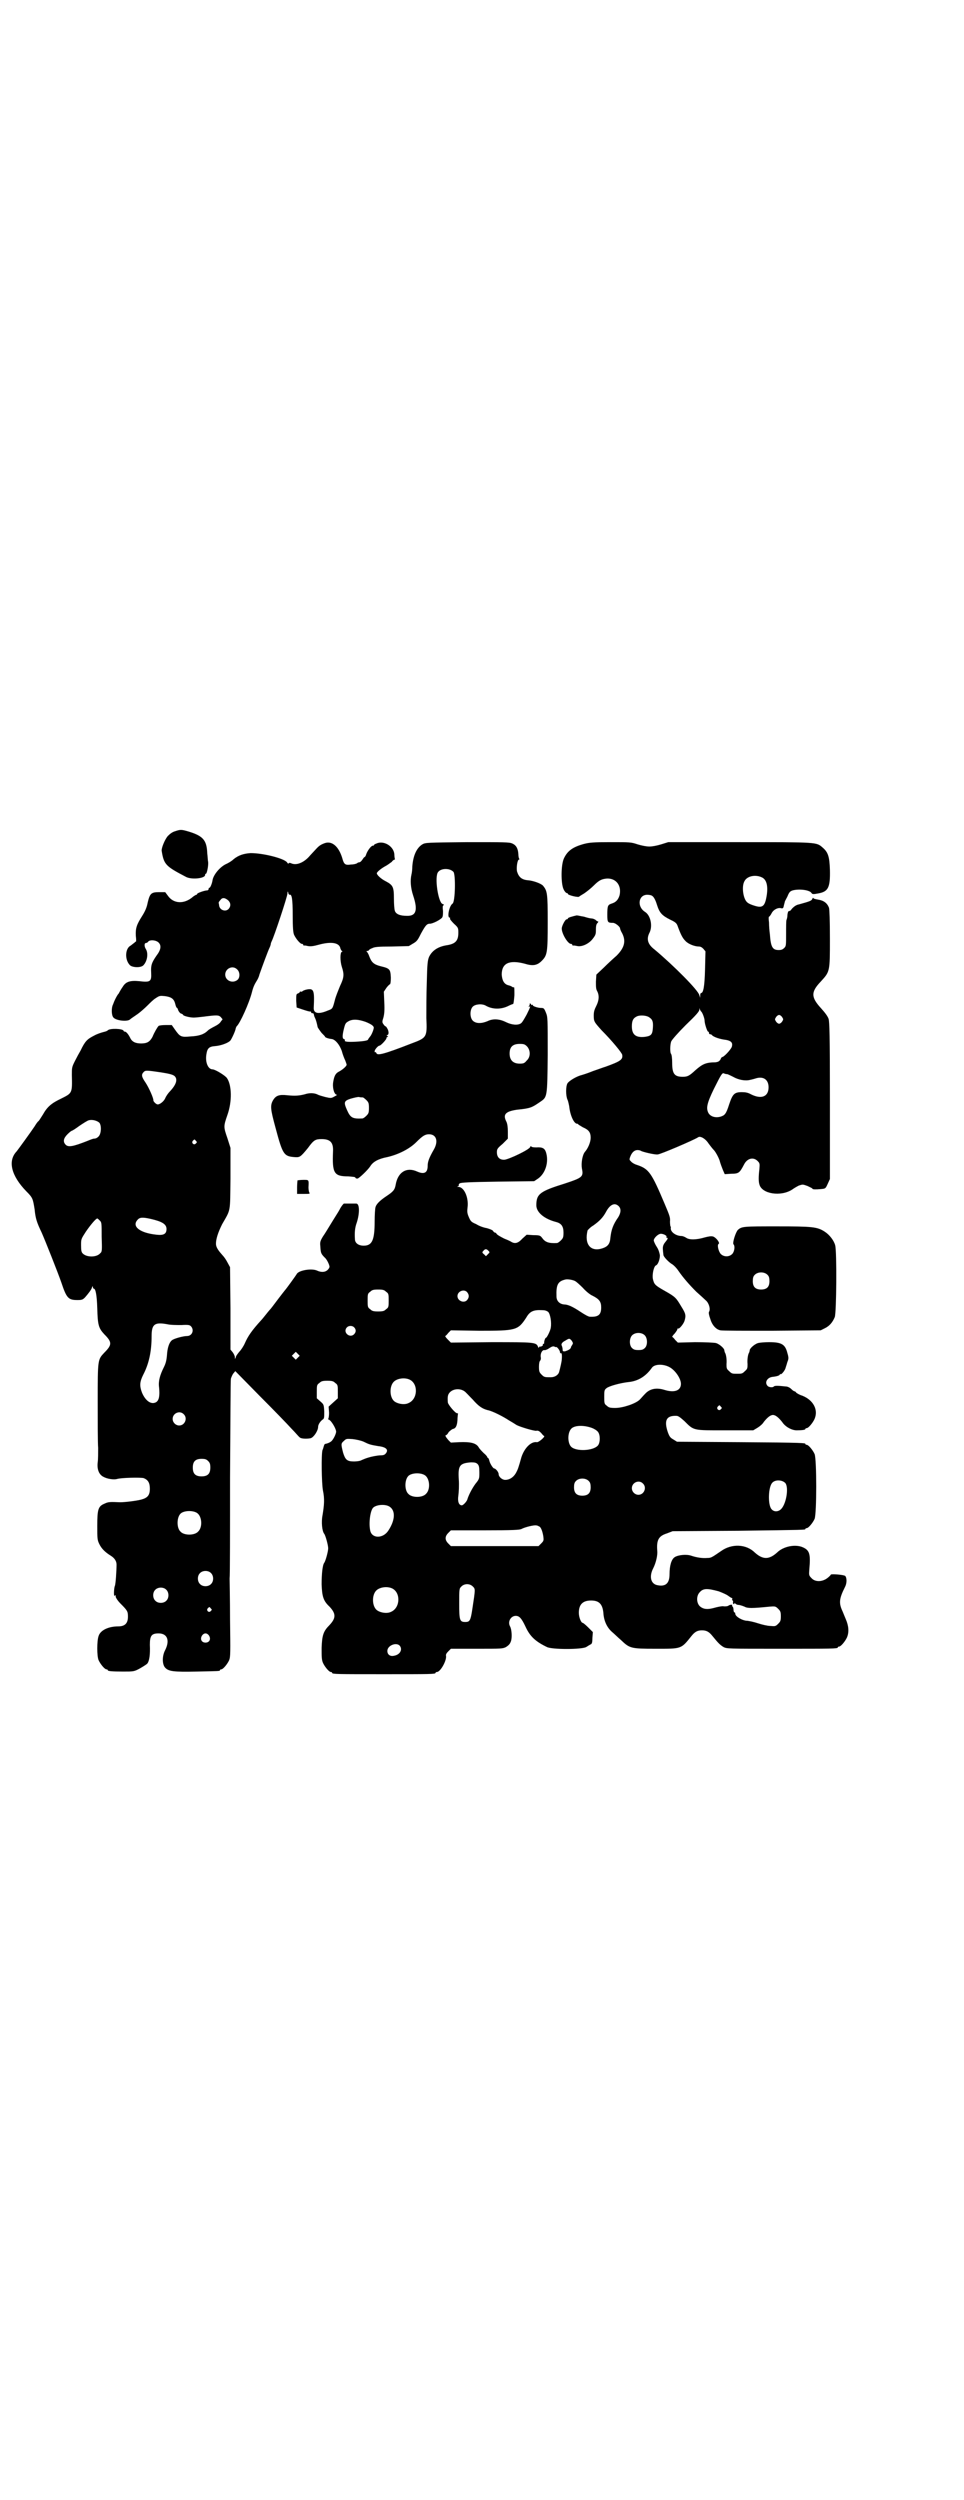 <?xml version="1.0" standalone="no"?>
<!DOCTYPE svg PUBLIC "-//W3C//DTD SVG 20010904//EN"
 "http://www.w3.org/TR/2001/REC-SVG-20010904/DTD/svg10.dtd">
<svg version="1.0" xmlns="http://www.w3.org/2000/svg"
 width="1100pt" height="2850pt" viewBox="0 0 1100 2850"
 preserveAspectRatio="xMidYMid meet">
<g transform="translate(0,2850) scale(0.5,-0.5)"
fill="#000000" stroke="none">
<path d="M400 3805 c-7 -2 -12 -6 -17 -11 -7 -8 -15 -28 -14 -34 5 -31 9 -35
55 -59 12 -7 44 -4 44 4 0 2 1 3 2 3 2 0 6 18 5 27 -1 4 -1 13 -2 19 -1 31
-10 40 -42 50 -17 5 -19 5 -31 1z"/>
<path d="M742 3778 c-3 -1 -8 -3 -11 -5 -6 -4 -8 -7 -23 -23 -14 -17 -32 -24
-44 -18 -3 1 -4 1 -5 0 -1 -2 -2 -1 -4 2 -7 9 -54 21 -83 21 -16 -1 -28 -5
-39 -14 -4 -4 -11 -8 -15 -10 -15 -6 -31 -25 -33 -38 -1 -7 -5 -17 -7 -17 -1
0 -2 -1 -2 -3 0 -2 -2 -3 -3 -3 -6 0 -23 -6 -23 -8 0 -1 -1 -2 -2 -2 -1 0 -4
-2 -7 -4 -20 -18 -45 -17 -58 2 l-6 8 -14 0 c-18 0 -21 -3 -26 -24 -2 -11 -6
-20 -13 -31 -12 -19 -15 -27 -14 -45 1 -8 1 -13 0 -13 0 1 -2 -1 -4 -3 -2 -1
-5 -4 -8 -6 -12 -6 -14 -31 -2 -44 5 -6 25 -7 31 -1 9 9 12 27 6 37 -4 6 -4
14 0 14 1 0 4 1 5 3 4 5 18 4 24 -2 7 -7 5 -17 -5 -30 -11 -16 -13 -22 -12
-39 1 -20 -2 -22 -27 -19 -21 2 -31 -1 -38 -13 -3 -4 -7 -11 -9 -15 -3 -3 -6
-9 -8 -13 -2 -4 -4 -9 -5 -12 -4 -7 -4 -25 1 -30 6 -7 32 -10 38 -4 2 2 10 7
17 12 7 5 17 14 23 20 5 5 13 13 18 16 9 6 10 6 21 5 15 -2 21 -6 24 -18 1 -5
3 -9 4 -9 1 0 2 -3 3 -6 2 -4 5 -7 7 -7 2 -1 4 -2 4 -3 0 -2 15 -6 24 -6 4 0
14 1 22 2 31 4 35 4 40 -1 l4 -5 -4 -5 c-2 -4 -8 -8 -14 -11 -6 -3 -13 -7 -15
-9 -9 -9 -20 -13 -40 -14 -22 -2 -24 -1 -36 16 l-7 10 -14 0 c-8 0 -15 -1 -16
-2 -3 -3 -10 -15 -14 -25 -6 -11 -12 -15 -26 -15 -13 0 -21 4 -25 13 -4 8 -9
14 -12 14 -2 0 -3 1 -3 2 -2 5 -31 6 -36 1 -2 -2 -6 -3 -10 -4 -4 -1 -14 -4
-21 -8 -16 -8 -21 -13 -31 -34 -3 -5 -9 -16 -13 -24 -7 -14 -7 -15 -7 -32 1
-42 1 -41 -25 -54 -21 -10 -31 -18 -41 -36 -4 -6 -8 -13 -10 -15 -2 -1 -6 -7
-9 -12 -8 -12 -37 -52 -41 -57 -21 -22 -12 -56 22 -91 15 -15 15 -17 19 -41 2
-21 5 -30 16 -53 8 -18 37 -91 45 -114 12 -36 16 -40 37 -40 10 0 12 1 17 6 7
8 15 18 16 23 1 3 2 3 2 1 0 -2 1 -4 2 -4 4 0 7 -13 8 -45 1 -38 3 -45 16 -59
18 -18 18 -24 0 -42 -15 -16 -15 -15 -15 -111 0 -47 0 -95 1 -106 0 -11 0 -26
-1 -33 -2 -16 3 -28 13 -33 9 -5 24 -7 31 -5 9 3 54 4 61 2 10 -4 14 -11 14
-24 0 -15 -5 -21 -20 -25 -12 -3 -37 -6 -48 -6 -22 1 -27 1 -35 -3 -15 -6 -17
-13 -17 -51 0 -29 0 -32 5 -42 5 -10 13 -18 26 -26 8 -5 13 -12 13 -20 0 -13
-2 -46 -4 -49 -2 -5 -3 -26 0 -22 2 2 2 2 2 -2 0 -2 4 -9 11 -16 16 -16 17
-18 17 -30 0 -15 -7 -22 -22 -22 -23 0 -41 -9 -45 -22 -4 -11 -4 -46 0 -55 4
-9 14 -21 18 -21 2 0 3 -1 3 -2 0 -2 9 -3 35 -3 24 0 25 0 38 7 7 4 15 9 17
11 5 6 7 21 6 43 0 21 4 26 20 26 20 0 26 -16 15 -38 -7 -13 -7 -31 -1 -39 8
-10 20 -11 73 -10 51 1 53 1 53 3 0 1 1 2 3 2 4 0 14 12 18 21 3 7 3 18 2 92
0 46 -1 89 -1 94 1 6 1 109 1 230 1 121 1 223 2 226 1 3 3 8 5 11 l5 6 56 -57
c31 -31 63 -64 72 -74 9 -9 17 -19 19 -20 2 -3 15 -4 25 -2 7 2 17 17 17 26 0
5 5 13 11 17 3 2 3 5 3 18 -1 16 -1 16 -9 23 l-8 7 0 15 c0 14 0 16 6 20 4 4
7 5 18 5 11 0 14 -1 18 -5 6 -4 6 -6 6 -20 l0 -15 -10 -9 -11 -10 1 -14 c0 -7
-1 -13 -2 -14 -1 0 0 -1 2 -2 4 -1 15 -18 16 -26 1 -3 -4 -15 -9 -21 -3 -4
-10 -7 -16 -8 -1 0 -2 -2 -3 -5 -1 -4 -2 -7 -3 -9 -3 -9 -2 -76 1 -92 4 -19 3
-33 -1 -57 -3 -15 -1 -36 4 -42 3 -4 9 -26 9 -33 0 -7 -6 -29 -9 -33 -4 -5 -6
-26 -6 -49 1 -28 4 -38 18 -51 15 -16 15 -26 0 -42 -14 -14 -17 -23 -18 -52 0
-20 0 -27 3 -34 4 -9 14 -21 18 -21 2 0 3 -1 3 -2 0 -3 12 -3 118 -3 106 0
118 0 118 3 0 1 1 2 3 2 8 0 22 25 21 36 -1 4 1 7 5 11 l6 6 59 0 c57 0 59 0
67 4 6 4 9 7 11 13 3 8 2 27 -2 34 -6 11 2 24 13 24 8 0 13 -5 22 -24 10 -22
22 -34 49 -47 11 -6 80 -6 90 0 3 2 8 5 10 6 3 1 4 5 4 15 l1 13 -11 11 c-5 5
-11 10 -12 10 -4 0 -9 13 -9 23 0 19 9 28 28 28 18 0 26 -8 28 -28 1 -18 8
-33 19 -43 6 -5 15 -14 21 -19 20 -19 22 -20 79 -20 60 0 58 -1 82 29 8 10 14
13 24 13 10 0 16 -3 24 -13 13 -16 17 -20 25 -25 8 -4 9 -4 129 -4 119 0 132
0 132 3 0 1 1 2 3 2 4 0 14 12 18 21 5 12 4 26 -3 42 -1 2 -4 10 -7 17 -9 19
-8 29 5 55 5 9 5 21 1 26 -4 3 -33 5 -33 3 0 -1 -4 -5 -8 -8 -12 -9 -28 -9
-36 0 -6 6 -6 7 -5 20 3 34 1 43 -14 50 -17 8 -45 3 -60 -12 -18 -16 -32 -16
-50 0 -20 20 -53 21 -77 4 -22 -15 -23 -16 -32 -16 -11 -1 -24 1 -36 5 -11 4
-30 2 -38 -3 -8 -5 -12 -20 -12 -39 0 -21 -9 -29 -28 -25 -15 3 -19 20 -9 39
6 12 10 29 9 39 -2 25 3 34 22 40 l13 5 149 1 c154 2 154 2 154 4 0 1 1 2 3 2
4 0 14 12 18 21 5 11 5 137 0 148 -4 9 -14 21 -18 21 -2 0 -3 1 -3 2 0 2 -1 3
-149 4 l-144 1 -8 5 c-7 4 -9 6 -13 17 -9 27 -3 38 20 37 4 0 9 -4 18 -12 22
-22 19 -21 93 -21 l64 0 10 6 c5 3 12 9 14 13 8 10 15 16 21 16 6 0 13 -6 21
-16 7 -11 22 -19 33 -19 12 0 20 1 20 3 0 1 1 2 3 2 4 0 14 12 18 21 9 21 -3
43 -28 53 -7 2 -13 6 -14 7 -1 2 -3 3 -4 3 -1 0 -4 2 -7 5 -3 3 -8 6 -13 6
-18 2 -25 2 -27 0 -2 -3 -11 -2 -14 1 -8 8 -1 20 12 21 9 1 16 3 16 6 0 1 1 1
1 0 2 -2 11 9 12 15 1 3 3 9 4 13 3 7 3 10 0 20 -5 20 -13 25 -42 25 -10 0
-21 -1 -25 -2 -7 -2 -18 -11 -19 -16 0 -2 -1 -4 -1 -5 -3 -4 -5 -16 -4 -27 0
-9 0 -11 -6 -16 -6 -6 -7 -6 -18 -6 -11 0 -12 0 -18 6 -6 5 -6 7 -6 16 1 11
-1 23 -4 27 0 1 -1 3 -1 5 -1 5 -12 14 -19 16 -5 1 -25 2 -48 2 l-39 -1 -6 6
c-3 4 -6 7 -7 7 0 1 2 4 6 8 3 4 6 8 6 10 0 1 1 2 2 1 2 -1 11 9 14 17 4 13 3
17 -7 33 -12 20 -13 22 -38 36 -23 13 -24 15 -27 27 -2 10 2 29 7 31 5 2 9 14
9 23 -1 6 -3 13 -7 19 -4 6 -7 13 -7 15 0 5 9 14 15 15 5 1 16 -4 14 -7 -1 -1
0 -2 1 -2 3 0 2 -3 -3 -9 -6 -7 -7 -12 -6 -20 0 -3 1 -8 1 -10 0 -4 12 -17 21
-22 3 -2 9 -8 13 -14 11 -16 25 -32 41 -48 9 -8 19 -17 22 -20 7 -6 11 -20 7
-26 -1 -2 0 -8 3 -16 4 -14 13 -24 23 -26 4 -1 57 -1 118 -1 l111 1 10 5 c10
5 17 13 22 25 4 9 5 150 1 164 -3 11 -13 24 -24 31 -17 11 -28 12 -109 12 -76
0 -80 0 -89 -8 -5 -5 -13 -30 -10 -33 4 -4 2 -17 -3 -22 -7 -7 -19 -7 -26 0
-5 5 -9 21 -5 23 4 2 -6 15 -13 17 -5 1 -10 0 -18 -2 -20 -6 -36 -6 -43 -1 -3
2 -8 4 -10 4 -14 0 -27 10 -25 19 0 1 0 3 -1 3 0 0 -1 5 -1 11 1 9 -1 14 -12
40 -30 71 -36 80 -63 89 -4 1 -10 4 -13 7 -5 5 -5 5 -3 11 4 11 10 16 17 16 3
0 7 -1 8 -2 3 -2 31 -9 38 -8 6 0 83 33 92 39 5 4 17 -3 24 -14 3 -4 9 -12 13
-16 4 -5 9 -14 12 -22 2 -8 6 -18 8 -23 l4 -9 15 1 c17 0 19 2 29 21 7 14 21
18 31 8 5 -5 5 -6 4 -19 -2 -16 -2 -28 0 -34 5 -22 49 -29 75 -12 4 3 11 7 15
9 9 3 9 3 20 -1 6 -3 11 -5 11 -6 0 -2 8 -2 19 -1 11 1 11 1 16 12 l5 11 0
178 c0 153 -1 180 -3 187 -2 6 -8 14 -17 24 -23 25 -24 37 -1 61 21 23 21 22
21 97 0 44 -1 66 -2 71 -4 11 -12 17 -25 19 -6 1 -11 2 -11 4 0 1 -1 0 -2 -2
-2 -5 -6 -6 -31 -13 -6 -1 -11 -5 -15 -9 -3 -4 -6 -7 -6 -6 0 1 -1 0 -3 -1 -1
-2 -2 -6 -2 -9 0 -3 -1 -8 -2 -10 -1 -2 -1 -16 -1 -32 0 -26 0 -28 -4 -32 -4
-4 -7 -5 -13 -5 -14 0 -18 7 -20 36 -1 7 -2 19 -2 27 -1 7 -1 13 0 13 1 0 4 4
6 8 4 8 15 14 23 11 3 0 4 1 5 7 1 4 2 7 2 8 0 1 3 6 6 12 4 10 6 12 12 14 15
4 39 1 43 -6 2 -3 4 -3 15 -1 23 4 28 13 27 54 -1 30 -4 40 -17 51 -14 12 -11
12 -190 12 l-162 0 -16 -5 c-10 -3 -20 -5 -27 -5 -7 0 -17 2 -27 5 -15 5 -17
5 -62 5 -40 0 -48 -1 -60 -4 -26 -7 -38 -16 -46 -33 -7 -15 -7 -57 -1 -70 2
-5 6 -9 7 -9 2 0 3 -1 3 -2 0 -3 25 -9 26 -6 1 1 6 4 11 7 6 4 16 12 22 18 12
12 18 15 30 16 21 1 34 -16 29 -38 -3 -10 -8 -16 -18 -19 -9 -3 -10 -5 -10
-26 0 -17 1 -18 13 -18 5 0 15 -8 16 -12 0 -2 2 -7 5 -12 9 -18 5 -33 -13 -51
-7 -6 -20 -18 -29 -27 l-17 -16 -1 -16 c0 -12 0 -17 3 -22 5 -10 4 -21 -2 -33
-4 -8 -6 -13 -6 -22 0 -14 1 -15 18 -34 23 -23 47 -52 47 -56 2 -11 -5 -15
-38 -27 -4 -1 -17 -6 -29 -10 -12 -5 -25 -9 -29 -10 -12 -4 -26 -13 -29 -18
-4 -7 -4 -28 0 -37 2 -4 3 -11 4 -15 2 -21 11 -40 18 -40 2 0 3 -1 3 -2 0 0 5
-3 10 -6 14 -6 18 -12 18 -24 0 -10 -6 -24 -13 -32 -6 -7 -9 -26 -7 -38 4 -19
1 -21 -38 -34 -58 -18 -66 -24 -66 -50 0 -16 18 -31 45 -38 12 -3 17 -10 17
-24 0 -11 -1 -13 -6 -18 -3 -3 -7 -6 -9 -6 -19 -1 -27 2 -34 12 -4 5 -5 6 -20
6 l-15 1 -10 -9 c-9 -10 -16 -12 -24 -8 -1 1 -9 5 -17 8 -8 4 -15 8 -17 10 -1
2 -3 4 -5 4 -1 0 -3 2 -4 4 -2 2 -7 4 -14 6 -7 1 -18 5 -24 9 -12 5 -13 7 -17
16 -4 9 -4 13 -3 22 3 23 -8 47 -21 47 -3 0 -4 1 -1 1 1 1 3 2 2 3 -1 1 1 3 2
4 3 2 21 3 87 4 l83 1 9 6 c17 12 25 38 18 60 -3 9 -8 12 -22 11 -8 0 -12 1
-12 3 0 1 -1 0 -2 -2 -2 -6 -46 -27 -58 -29 -11 -1 -18 5 -18 17 0 7 1 9 13
19 l12 12 0 16 c0 10 -1 17 -3 22 -9 17 -3 24 24 28 31 3 34 5 53 18 16 11 16
10 17 107 0 84 0 86 -4 96 -4 10 -5 11 -11 11 -8 0 -19 4 -19 6 0 1 -1 2 -2 1
-1 -1 -2 0 -2 1 0 1 -1 2 -2 2 -2 0 -2 -1 -1 -1 0 -1 0 -3 -2 -5 -1 -2 -1 -2
1 -1 3 2 3 0 -6 -18 -5 -9 -10 -18 -13 -20 -7 -5 -21 -4 -35 3 -14 7 -29 8
-41 2 -14 -6 -27 -6 -34 1 -7 7 -7 25 0 32 6 6 22 7 30 2 14 -8 33 -9 50 -1 6
3 11 5 12 5 1 0 2 8 3 20 0 11 0 19 -1 18 -1 0 -3 0 -4 1 -1 1 -5 3 -10 4 -9
3 -13 11 -14 24 0 26 17 34 52 25 19 -6 29 -4 39 6 13 13 14 18 14 89 0 66 -1
71 -11 83 -5 5 -22 11 -33 12 -15 1 -22 7 -26 20 -2 9 1 27 4 27 1 0 2 1 1 2
-1 1 -2 6 -2 11 -1 13 -5 20 -14 24 -7 3 -17 3 -103 3 -92 -1 -95 -1 -102 -5
-13 -8 -21 -25 -23 -50 0 -7 -1 -15 -2 -19 -3 -13 -2 -30 4 -48 11 -33 7 -47
-15 -46 -15 0 -25 4 -27 12 -1 3 -2 15 -2 27 0 27 -2 31 -19 40 -10 5 -20 14
-20 18 0 3 10 11 19 16 6 3 12 8 15 10 2 3 5 5 6 5 1 0 2 1 1 2 0 1 -1 5 -1
10 -1 17 -21 31 -38 26 -5 -2 -8 -3 -8 -4 0 -1 -1 -2 -3 -2 -4 0 -12 -11 -15
-19 -1 -4 -3 -7 -4 -7 -1 0 -3 -3 -5 -6 -2 -3 -5 -6 -7 -6 -2 0 -4 -1 -5 -2
-1 -1 -7 -3 -14 -3 -13 -2 -16 0 -20 15 -8 26 -23 39 -39 34z m293 -66 c5 -7
4 -67 -2 -72 -8 -5 -13 -32 -7 -32 1 0 2 -1 1 -2 -1 -1 3 -6 9 -12 10 -9 10
-10 10 -21 0 -18 -7 -25 -26 -28 -20 -3 -34 -12 -41 -27 -3 -8 -4 -14 -5 -58
-1 -27 -1 -63 -1 -81 2 -44 1 -45 -34 -58 -64 -25 -78 -28 -80 -22 -1 2 -2 3
-3 2 -1 -1 -1 1 -1 3 1 4 8 12 11 12 3 0 16 14 16 17 0 2 1 3 3 3 1 0 1 1 -1
2 -2 1 -2 2 -1 2 4 0 5 6 2 13 -2 4 -4 7 -5 7 -1 0 -3 2 -5 5 -3 4 -3 6 0 15
2 8 3 16 2 35 l-1 24 6 9 c3 4 7 8 8 8 1 0 2 6 2 15 -1 19 -2 21 -23 26 -16 4
-21 9 -26 22 -2 6 -5 11 -6 11 -1 1 -1 2 2 2 1 0 3 1 3 2 0 0 3 3 7 4 5 3 13
4 45 4 l39 1 10 6 c9 5 11 9 18 23 10 18 13 22 20 22 7 0 24 9 28 14 2 3 2 8
2 15 -1 8 -1 12 1 13 2 1 1 2 -2 3 -10 3 -19 63 -10 73 7 9 27 9 35 0z m705
-13 c9 -5 13 -18 10 -39 -4 -26 -9 -31 -28 -25 -7 2 -14 5 -17 8 -9 8 -13 36
-6 48 6 12 26 16 41 8z m-1079 -39 c5 2 7 -10 7 -46 0 -29 1 -40 3 -45 4 -9
14 -21 18 -21 2 0 3 -1 3 -2 0 -1 1 -2 2 -2 0 1 5 0 9 -1 7 -1 13 0 24 3 29 8
48 5 50 -9 1 -2 2 -4 3 -5 2 -1 2 -2 0 -2 -4 -2 -4 -21 0 -34 6 -18 5 -25 -4
-44 -4 -10 -10 -24 -12 -33 -5 -19 -5 -19 -16 -23 -21 -9 -33 -7 -32 7 2 40 0
44 -16 41 -5 -1 -9 -3 -10 -4 0 -1 -2 -1 -3 -1 -2 1 -3 0 -3 -1 0 -1 -2 -2 -4
-3 -4 -1 -4 -3 -4 -17 l1 -15 15 -5 c9 -3 16 -5 17 -4 0 0 1 0 1 -2 0 -1 1 -2
3 -2 2 0 3 -1 3 -2 1 -4 1 -5 3 -9 2 -4 4 -11 6 -21 1 -2 5 -8 9 -13 4 -4 8
-8 8 -9 0 -1 6 -4 16 -5 8 -2 17 -13 22 -27 2 -8 6 -18 8 -22 1 -3 3 -8 3 -9
1 -3 -9 -12 -19 -17 -7 -4 -10 -11 -12 -26 -1 -12 3 -26 9 -26 1 0 -2 -2 -6
-4 -7 -4 -8 -4 -21 -1 -7 2 -15 4 -18 6 -7 3 -17 4 -29 0 -12 -3 -21 -4 -40
-2 -18 2 -25 -1 -31 -10 -8 -13 -7 -21 5 -65 16 -60 19 -64 42 -66 13 -1 14
-1 32 21 13 18 17 20 31 20 20 0 27 -8 26 -28 -2 -50 2 -57 35 -57 10 -1 16
-1 16 -3 1 -2 3 -2 5 -2 4 1 23 19 29 28 6 10 18 17 39 21 26 6 51 19 66 34
14 14 20 18 29 18 17 0 22 -16 11 -35 -11 -19 -14 -28 -14 -37 0 -16 -8 -20
-24 -13 -24 11 -44 -1 -49 -30 -2 -12 -6 -16 -21 -26 -15 -10 -23 -18 -25 -25
-1 -3 -2 -18 -2 -33 0 -43 -6 -55 -25 -55 -12 0 -20 6 -20 15 -1 15 0 26 4 37
7 21 7 44 -1 44 -2 0 -8 0 -14 0 -6 0 -12 0 -14 0 -1 0 -5 -5 -8 -10 -3 -6 -8
-14 -10 -17 -2 -3 -8 -13 -13 -21 -5 -8 -12 -20 -17 -27 -6 -10 -7 -13 -6 -22
1 -15 1 -17 10 -26 5 -4 11 -17 11 -21 0 -2 -2 -5 -4 -7 -6 -6 -15 -6 -24 -2
-12 6 -43 1 -47 -8 -1 -2 -24 -34 -27 -37 -1 -1 -7 -9 -14 -18 -13 -17 -17
-23 -21 -27 -1 -1 -5 -6 -9 -11 -4 -5 -8 -10 -10 -12 -21 -23 -30 -36 -37 -52
-3 -7 -9 -16 -13 -20 -4 -5 -8 -10 -8 -13 -2 -4 -2 -4 -2 1 0 2 -2 7 -5 11
l-5 6 0 94 -1 94 -6 11 c-3 6 -8 13 -11 16 -9 10 -14 17 -15 24 -1 12 5 29 14
47 20 35 18 25 19 104 l0 70 -7 22 c-9 26 -9 27 0 53 11 31 10 68 -1 84 -4 6
-27 20 -33 20 -10 0 -17 16 -14 34 2 14 6 18 20 19 13 1 30 7 35 13 3 4 12 23
12 28 1 1 1 3 2 4 8 7 29 54 35 78 3 12 6 18 11 26 2 3 5 9 6 14 7 20 20 55
23 61 2 4 3 8 3 9 0 1 1 4 2 6 5 9 36 102 36 109 0 5 1 6 2 1 0 -2 2 -4 3 -4z
m828 -3 c3 -2 7 -9 10 -19 6 -19 11 -25 31 -35 11 -5 14 -8 16 -13 8 -22 12
-29 18 -35 6 -7 21 -13 31 -13 4 0 7 -2 10 -5 l5 -6 -1 -41 c-1 -40 -4 -54 -9
-54 -1 0 -2 -2 -2 -5 l0 -6 -2 6 c-2 11 -59 68 -102 104 -16 12 -19 24 -12 38
8 15 3 40 -10 48 -19 12 -15 39 5 39 5 0 10 -1 12 -3z m-968 -10 c6 -6 6 -13
1 -19 -7 -8 -21 -3 -22 8 0 2 -1 5 -1 6 0 1 2 4 4 6 4 6 10 6 18 -1z m20 -157
c7 -6 7 -19 1 -24 -11 -9 -28 -2 -28 12 0 14 17 22 27 12z m1059 -96 c3 -2 8
-16 8 -21 0 -7 6 -25 8 -25 1 0 2 -1 2 -3 0 -2 1 -3 3 -3 1 0 3 -1 3 -1 2 -4
15 -9 27 -11 18 -2 22 -7 19 -17 -3 -7 -18 -23 -22 -23 -1 0 -3 -3 -4 -6 -3
-4 -5 -5 -11 -6 -22 0 -30 -4 -46 -18 -14 -13 -18 -15 -29 -15 -19 0 -24 7
-24 32 0 10 -1 19 -3 21 -2 3 -2 21 1 28 2 4 15 19 33 37 23 22 31 31 31 35 0
4 1 4 1 1 1 -2 2 -4 3 -5z m-119 -13 c8 -5 10 -10 9 -24 -1 -16 -4 -19 -19
-21 -20 -2 -29 5 -29 24 0 13 3 19 12 23 7 3 21 2 27 -2z m304 0 c3 -5 3 -5 0
-10 -2 -3 -5 -5 -7 -5 -2 0 -5 2 -7 5 -3 5 -3 5 0 10 2 3 5 5 7 5 2 0 5 -2 7
-5z m-950 -11 c12 -5 18 -9 18 -13 0 -4 -5 -17 -9 -21 -2 -3 -4 -5 -4 -6 0 -2
-8 -4 -28 -5 -18 -1 -27 0 -25 3 1 1 0 2 -2 3 -4 1 -4 8 0 24 3 12 4 13 11 17
10 5 22 4 39 -2z m368 -56 c8 -9 8 -24 -1 -32 -5 -6 -7 -7 -16 -7 -15 0 -23 8
-23 23 0 15 7 22 23 22 10 0 12 -1 17 -6z m-835 -59 c19 -3 26 -5 30 -8 8 -7
5 -19 -10 -35 -4 -4 -9 -11 -11 -16 -3 -7 -12 -14 -17 -14 -4 0 -10 7 -10 9 1
4 -10 29 -18 41 -9 13 -10 18 -4 24 4 4 6 4 40 -1z m1292 -4 c3 -1 9 -4 13 -6
12 -7 28 -10 39 -7 5 1 12 3 15 4 16 4 27 -4 27 -21 0 -21 -16 -28 -40 -16 -7
4 -13 5 -21 5 -17 0 -21 -4 -29 -28 -7 -22 -10 -25 -20 -28 -11 -3 -22 0 -27
8 -6 11 -4 22 12 55 17 34 19 37 23 36 1 -1 5 -2 8 -2z m-832 -53 c1 0 5 -3 8
-6 5 -5 6 -7 6 -18 0 -11 -1 -13 -6 -18 -3 -3 -7 -6 -9 -6 -22 -1 -27 1 -35
19 -8 18 -7 21 8 26 7 2 15 4 19 4 3 -1 7 -1 9 -1z m-601 -58 c5 -7 4 -25 -2
-31 -4 -4 -7 -5 -11 -5 -1 0 -7 -2 -14 -5 -33 -13 -44 -15 -50 -9 -7 7 -5 15
4 24 5 5 9 8 10 8 1 0 9 5 17 11 9 6 18 12 22 13 8 2 19 -1 24 -6z m220 -41
c3 -3 3 -3 0 -6 -4 -5 -11 1 -7 6 4 4 4 4 7 0z m965 -149 c6 -6 5 -15 -1 -25
-12 -17 -16 -29 -18 -47 -1 -14 -6 -20 -18 -24 -27 -9 -42 9 -34 41 1 1 6 7
13 11 14 10 22 18 29 31 9 17 20 22 29 13z m-1068 -29 c26 -6 36 -12 36 -23 0
-11 -6 -15 -23 -13 -38 4 -57 19 -43 34 5 6 12 6 30 2z m-116 -4 c4 -4 4 -6 4
-37 1 -30 1 -34 -3 -37 -8 -10 -31 -10 -40 -1 -3 3 -4 6 -4 19 0 14 0 14 11
31 11 16 23 30 26 30 1 0 3 -2 6 -5z m886 -68 c4 -4 4 -4 0 -8 l-5 -5 -4 4
c-5 4 -5 5 -2 8 4 5 7 5 11 1z m638 -56 c3 -3 4 -7 4 -14 0 -13 -6 -19 -19
-19 -13 0 -19 6 -19 19 0 7 1 11 4 14 7 8 23 8 30 0z m-439 -14 c2 -1 10 -8
17 -15 7 -8 17 -16 22 -18 16 -8 20 -14 20 -27 0 -17 -7 -22 -26 -21 -3 0 -12
5 -21 11 -18 12 -29 17 -38 17 -10 1 -17 8 -17 18 -1 27 3 35 21 39 5 1 17 -1
22 -4z m-432 -24 c6 -4 6 -6 6 -20 0 -14 0 -16 -6 -20 -4 -4 -7 -5 -18 -5 -11
0 -14 1 -18 5 -6 4 -6 6 -6 20 0 14 0 16 6 20 4 4 7 5 18 5 11 0 14 -1 18 -5z
m185 -1 c5 -6 5 -12 0 -18 -7 -8 -22 -2 -22 9 0 11 15 17 22 9z m185 -45 c5
-5 8 -24 6 -36 -1 -7 -9 -23 -11 -23 -2 0 -5 -10 -4 -12 0 -1 -1 -2 -2 -2 -1
0 -2 -1 -1 -2 1 -2 -5 -5 -7 -4 -1 0 -2 -1 -2 -2 0 -2 -1 -1 -2 1 -4 11 -8 11
-107 11 l-92 -1 -7 7 c-4 4 -6 7 -6 8 1 0 4 3 7 7 l6 6 65 -1 c84 0 88 1 107
30 8 14 16 18 36 17 6 0 10 -1 14 -4z m-837 -30 c17 1 19 0 22 -3 8 -9 2 -22
-9 -22 -9 0 -31 -6 -35 -10 -6 -5 -10 -17 -11 -34 -1 -12 -3 -19 -7 -27 -9
-18 -13 -32 -11 -46 2 -19 0 -30 -7 -34 -11 -6 -24 3 -32 22 -6 16 -5 25 3 41
13 25 19 53 19 88 0 27 7 32 35 27 8 -2 23 -2 33 -2z m394 -5 c5 -5 5 -11 0
-16 -10 -10 -27 5 -16 16 4 4 12 4 16 0z m664 -19 c6 -7 6 -22 0 -28 -4 -4 -7
-5 -15 -5 -8 0 -11 1 -15 5 -6 6 -6 21 0 28 7 8 23 8 30 0z m-167 -12 c3 -5 3
-6 1 -9 -1 -2 -3 -4 -3 -6 -1 -4 -7 -7 -14 -9 -4 0 -5 0 -5 4 0 3 -1 7 -2 9
-2 4 1 8 9 12 8 5 9 5 14 -1z m-36 -14 c2 1 9 -8 9 -12 0 -2 1 -3 2 -2 2 1 3
-5 2 -15 0 -3 -3 -17 -6 -28 -2 -7 -10 -12 -19 -12 -14 0 -15 0 -21 6 -5 5 -6
7 -6 18 0 7 1 13 3 14 1 2 2 5 1 8 -1 8 3 16 8 16 1 -1 7 1 11 4 6 4 9 5 12 4
2 -1 4 -2 4 -1z m-589 -24 l-5 -5 -4 4 -5 5 4 4 5 5 4 -4 5 -5 -4 -4z m848
-22 c13 -7 26 -26 26 -38 0 -15 -14 -21 -37 -14 -19 6 -34 3 -45 -9 -4 -4 -9
-10 -12 -13 -9 -9 -38 -19 -56 -19 -12 0 -15 1 -19 5 -6 4 -6 6 -6 20 0 14 0
16 5 20 6 5 32 12 50 14 22 2 40 13 54 33 6 8 25 9 40 1z m-594 -28 c21 -9 20
-45 -2 -54 -10 -5 -28 -1 -34 6 -9 10 -9 32 0 42 7 8 24 11 36 6z m126 -27 c3
-2 11 -11 19 -19 13 -15 22 -21 34 -24 11 -2 36 -15 48 -23 7 -4 15 -9 18 -11
10 -5 41 -14 45 -13 4 1 7 -1 11 -5 3 -4 6 -7 7 -7 2 -2 -13 -15 -17 -14 -13
2 -28 -13 -35 -34 -7 -25 -8 -28 -13 -37 -6 -10 -15 -15 -24 -15 -7 0 -15 7
-15 13 0 5 -7 13 -10 13 -3 0 -10 12 -11 17 -1 4 -2 6 -3 7 -1 0 -2 1 -2 2 0
1 -3 5 -8 9 -4 4 -10 10 -12 14 -6 9 -18 12 -44 11 l-19 -1 -6 6 c-6 7 -8 11
-5 11 1 0 4 3 6 7 3 3 7 6 9 7 7 1 10 7 11 20 0 7 1 13 1 14 1 1 0 2 -2 2 -4
0 -21 20 -21 25 -1 13 0 18 5 23 8 8 23 9 33 2z m585 -35 c3 -3 3 -3 0 -6 -4
-5 -11 1 -7 6 4 4 4 4 7 0z m-1226 -17 c10 -9 3 -26 -10 -26 -8 0 -15 7 -15
15 0 13 16 20 25 11z m933 -32 c5 -2 11 -6 13 -9 5 -7 5 -23 0 -30 -10 -13
-51 -15 -62 -3 -8 9 -8 32 1 41 8 8 30 8 48 1z m-522 -31 c12 -6 15 -7 33 -10
18 -2 24 -8 18 -16 -3 -4 -6 -5 -12 -5 -7 0 -22 -3 -28 -5 -7 -2 -11 -4 -16
-6 -3 -2 -11 -3 -17 -3 -16 0 -20 4 -25 20 -5 20 -5 21 2 27 5 5 6 5 20 4 8
-1 18 -3 25 -6z m-355 -44 c4 -4 5 -7 5 -15 0 -14 -6 -20 -20 -20 -14 0 -20 6
-20 20 0 14 6 20 20 20 8 0 11 -1 15 -5z m615 -7 c3 -3 4 -7 4 -19 0 -14 0
-15 -9 -26 -8 -11 -15 -25 -18 -34 -1 -6 -10 -15 -13 -15 -7 0 -10 9 -8 22 1
7 2 24 1 37 -2 32 2 37 28 39 9 0 12 -1 15 -4z m-121 -25 c12 -7 14 -33 3 -43
-8 -9 -32 -9 -40 0 -9 8 -9 32 0 41 7 7 27 8 37 2z m375 -14 c3 -3 4 -7 4 -14
0 -13 -6 -19 -19 -19 -13 0 -19 6 -19 19 0 7 1 11 4 14 7 8 23 8 30 0z m448
-4 c9 -10 2 -51 -11 -61 -6 -5 -15 -5 -20 1 -9 9 -8 52 2 61 7 7 22 6 29 -1z
m-325 -1 c10 -9 3 -26 -10 -26 -8 0 -15 7 -15 15 0 13 16 20 25 11z m-578 -53
c14 -9 13 -31 -3 -55 -12 -18 -37 -18 -41 0 -4 17 0 47 7 53 8 7 28 8 37 2z
m-440 -14 c12 -7 14 -33 3 -43 -8 -9 -32 -9 -40 0 -9 8 -9 32 0 41 7 7 27 8
37 2z m783 -32 c3 -3 6 -10 8 -22 1 -9 1 -10 -5 -16 l-6 -6 -100 0 -100 0 -6
6 c-8 8 -8 16 0 24 l6 6 78 0 c64 0 79 1 83 3 7 4 30 10 35 8 2 0 5 -2 7 -3z
m-751 -105 c7 -6 7 -19 1 -25 -6 -7 -19 -7 -25 -1 -7 6 -7 19 -1 25 6 7 19 7
25 1z m598 -31 c6 -6 6 -5 -1 -51 -4 -27 -6 -30 -16 -30 -13 0 -14 4 -14 42 0
34 0 34 5 39 7 7 19 7 26 0z m-185 -4 c21 -9 20 -45 -2 -54 -10 -5 -28 -1 -34
6 -9 10 -9 32 0 42 7 8 24 11 36 6z m-515 -3 c7 -6 7 -19 1 -25 -6 -7 -19 -7
-25 -1 -7 6 -7 19 -1 25 6 7 19 7 25 1z m1261 -4 c8 -3 17 -7 20 -9 3 -2 7 -5
9 -6 2 0 3 -2 2 -3 -1 -1 0 -2 1 -3 1 -1 1 -2 1 -4 -1 -1 0 -3 1 -4 1 -1 2 0
2 1 0 2 0 2 2 0 1 -1 4 -3 7 -3 3 0 9 -2 14 -4 7 -4 17 -4 57 0 13 1 14 1 20
-5 5 -5 6 -7 6 -17 0 -10 -1 -12 -6 -17 -6 -6 -7 -6 -18 -5 -6 0 -19 3 -28 6
-9 3 -22 6 -28 6 -11 2 -24 10 -24 16 0 2 -1 3 -2 3 -1 0 -2 3 -2 6 0 3 -1 6
-2 7 -1 1 -2 2 -1 3 1 2 -5 2 -9 -1 -1 -1 -7 -2 -12 -1 -5 0 -14 -2 -21 -4
-15 -4 -24 -3 -32 4 -8 8 -8 24 0 32 8 9 17 9 43 2z m-1159 -39 c3 -3 3 -3 0
-6 -4 -5 -11 1 -7 6 4 4 4 4 7 0z m-4 -62 c5 -8 1 -16 -8 -16 -9 0 -13 8 -8
16 2 3 5 5 8 5 3 0 6 -2 8 -5z m436 -24 c6 -9 -1 -20 -14 -22 -9 -2 -15 3 -15
11 0 13 22 21 29 11z"/>
<path d="M679 3009 c0 -1 -1 -8 -1 -16 l0 -15 15 0 c13 0 15 0 13 3 -1 1 -2 7
-2 12 1 18 1 17 -12 17 -6 0 -12 -1 -13 -1z"/>
<path d="M1316 3613 c-9 -2 -20 -5 -20 -7 0 -1 -1 -2 -3 -2 -3 0 -11 -15 -11
-21 0 -12 14 -35 21 -35 2 0 3 -1 3 -2 0 -1 1 -2 2 -2 0 1 5 0 10 -1 11 -2 27
6 35 17 7 9 7 11 7 23 0 5 1 10 3 12 2 2 3 4 2 4 0 1 -1 1 -1 0 0 0 -2 1 -4 3
-2 2 -7 4 -10 4 -3 0 -11 2 -17 4 -7 1 -14 3 -17 3z"/>
</g>
</svg>
